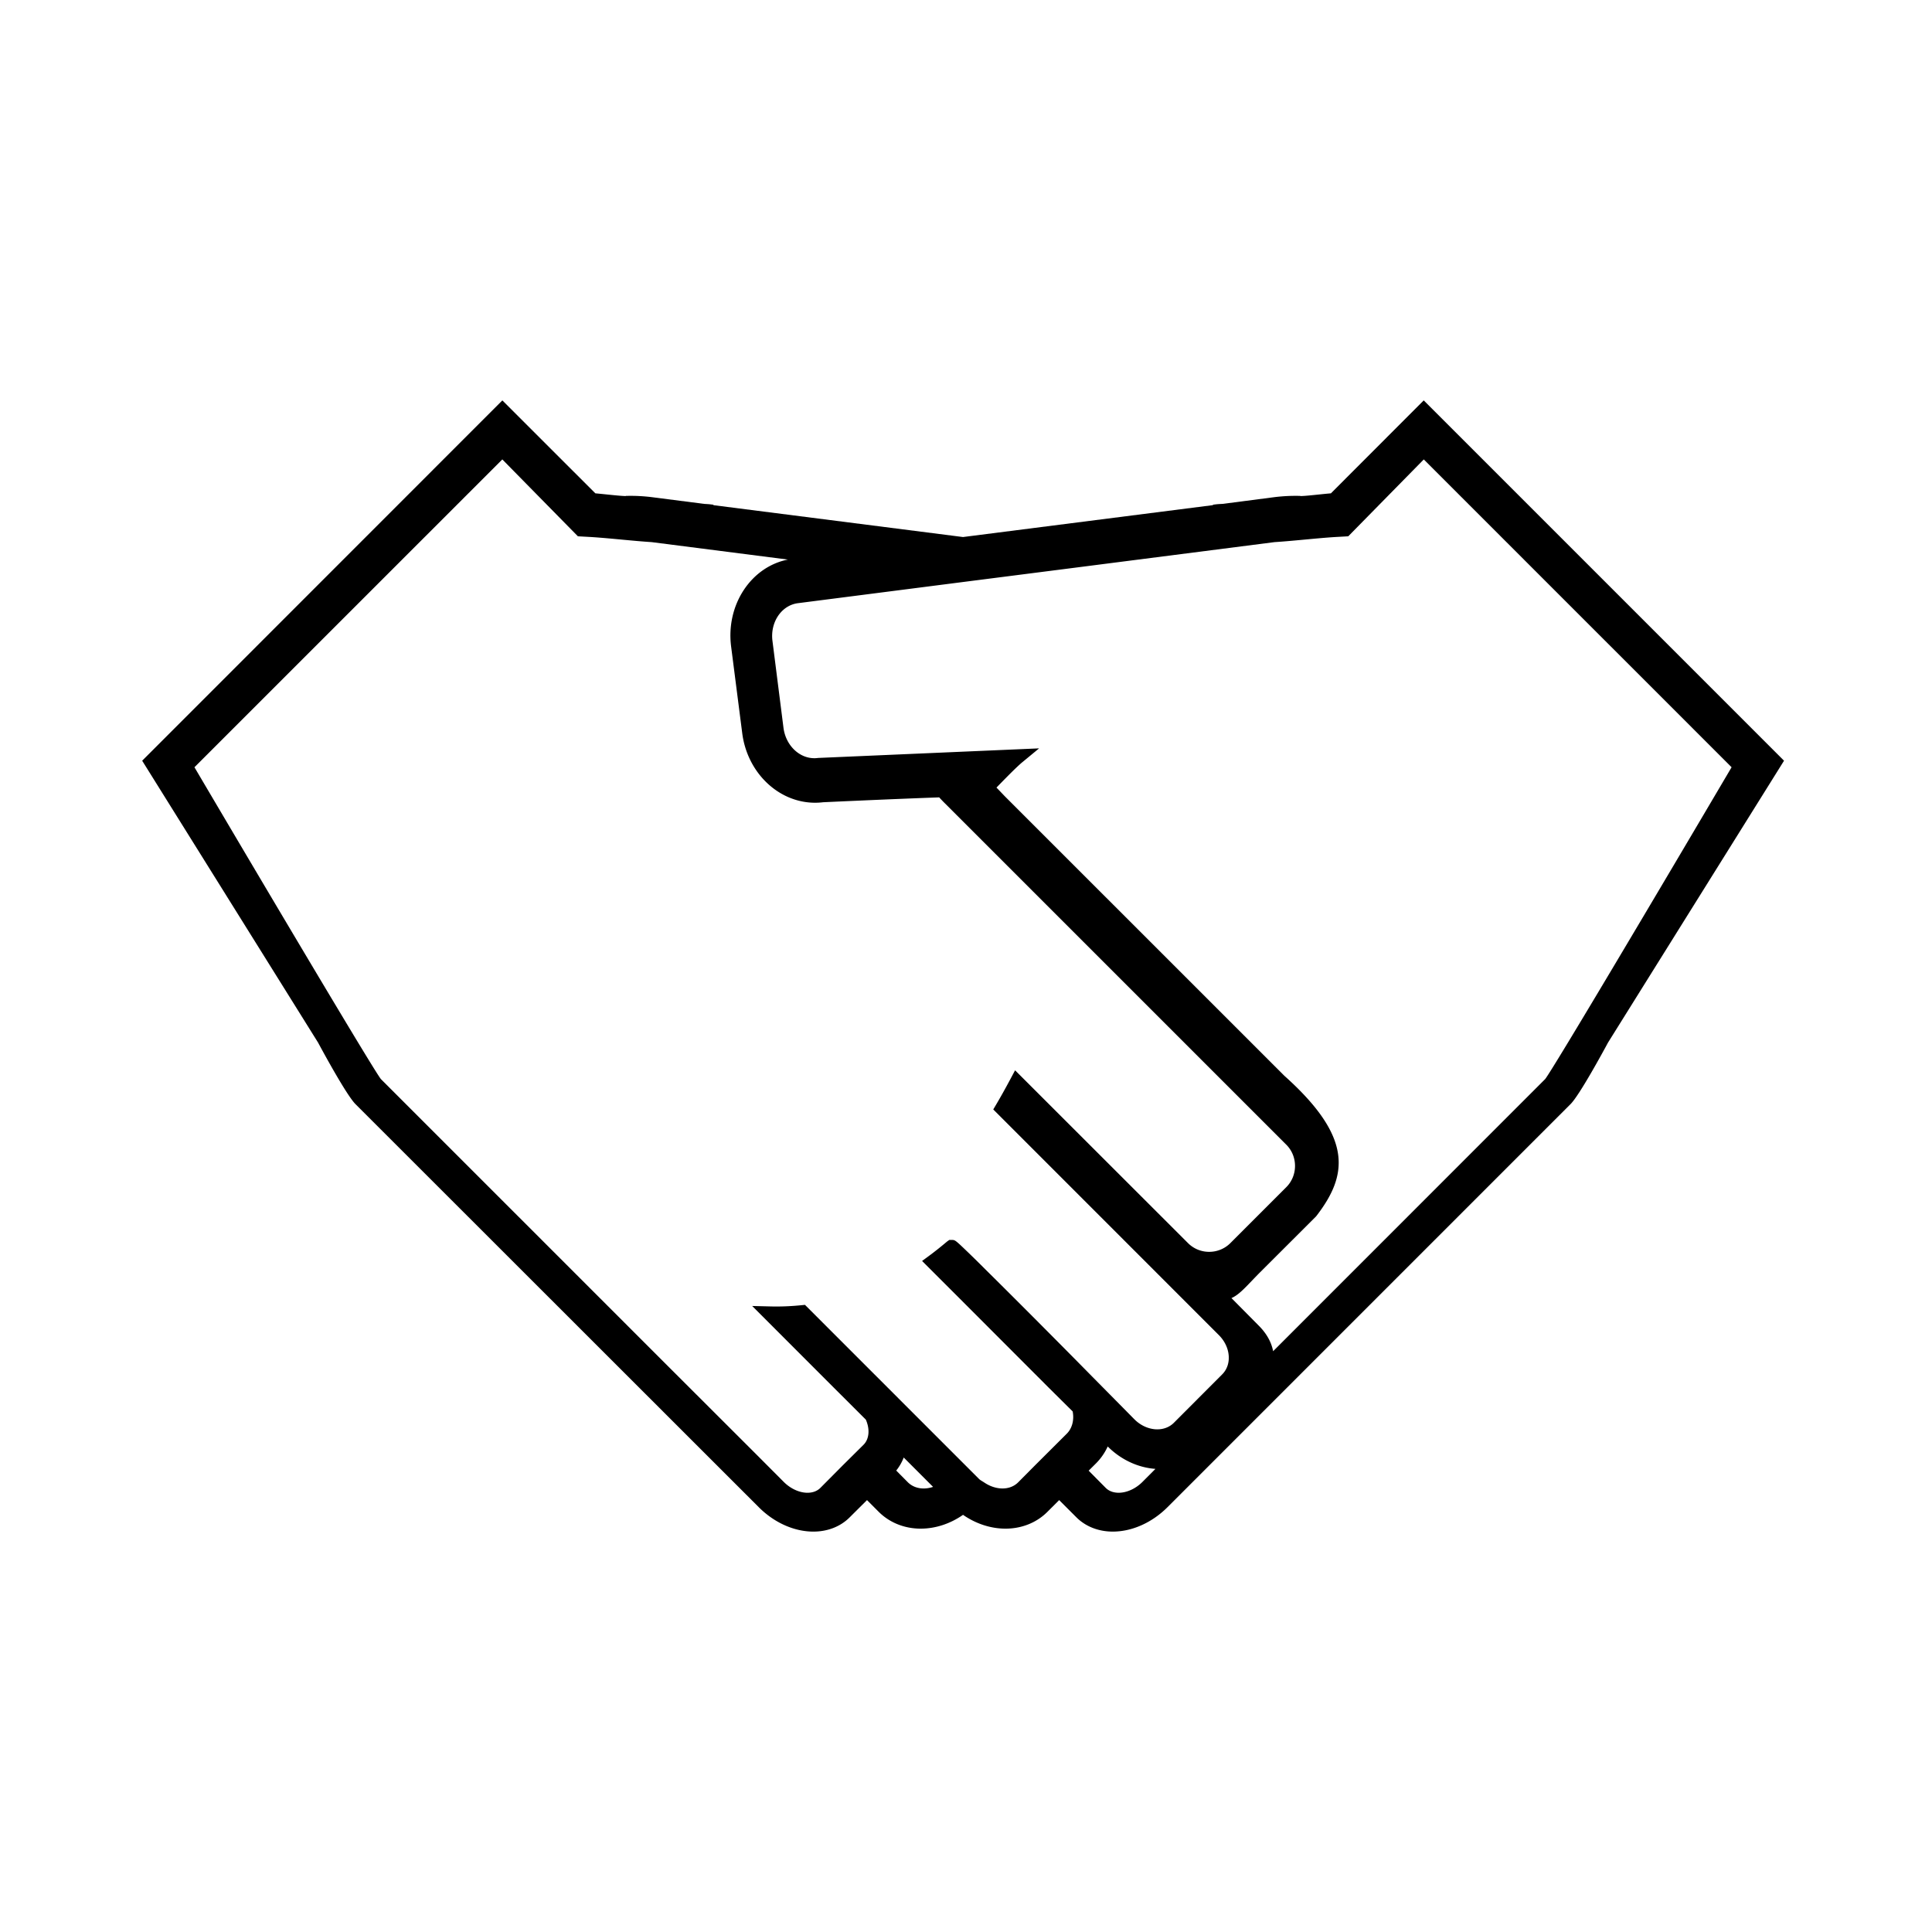 <?xml version="1.0" standalone="no"?><!DOCTYPE svg PUBLIC "-//W3C//DTD SVG 1.1//EN" "http://www.w3.org/Graphics/SVG/1.1/DTD/svg11.dtd"><svg t="1496282235791" class="icon" style="" viewBox="0 0 1024 1024" version="1.1" xmlns="http://www.w3.org/2000/svg" p-id="1473" xmlns:xlink="http://www.w3.org/1999/xlink" width="200" height="200"><defs><style type="text/css"></style></defs><path d="M754.605 212.218l-49.193 49.256a346.522 346.522 0 0 0-5.912 0.578c-3.937 0.406-8.397 0.88-10.202 0.86l-0.205-0.081-0.715-0.011a92.269 92.269 0 0 0-12.787 0.665l-27.531 3.577-0.664 0.036c-0.981 0.051-2.093 0.108-3.113 0.235l-1.221 0.152-0.291 0.261-132.356 16.893-132.166-16.877-0.269-0.271-1.359-0.161c-1.099-0.13-2.184-0.186-3.233-0.24l-28.09-3.61a91.46 91.46 0 0 0-12.75-0.661l-0.736 0.012-0.197 0.081h-0.021c-1.86 0-6.609-0.489-10.424-0.882-2.073-0.214-4.063-0.419-5.617-0.553l-49.289-49.257-190.906 190.969 93.214 149.383c2.633 4.895 15.145 27.953 19.843 32.635l213.631 213.519c8.227 8.296 18.826 13.054 29.079 13.054 7.554 0 14.389-2.691 19.228-7.563l9.179-9.132 6.075 6.084c5.791 5.832 13.738 9.045 22.38 9.045 7.8 0 15.662-2.58 22.437-7.318 6.817 4.738 14.707 7.318 22.517 7.318 8.656 0 16.597-3.215 22.337-9.032l6.106-6.094 9.123 9.122c4.882 4.882 11.729 7.57 19.28 7.57 10.246 0 20.862-4.755 29.12-13.043l213.512-213.526c4.7-4.685 17.243-27.748 19.877-32.639l93.277-149.383-190.966-190.971zM581.01 775.513a30.706 30.706 0 0 0 6.102-8.855c6.937 6.972 16.036 11.217 25.298 11.88l-6.886 6.911c-3.597 3.596-8.305 5.743-12.596 5.743-1.951 0-4.731-0.449-6.868-2.573l-9.046-9.129 3.996-3.978z m32.394-17.928c-4.316 0-8.718-1.915-12.05-5.225 0 0-9.423-9.551-22.262-22.532l-3.48-3.53a1741.81 1741.81 0 0 1-5.187-5.266c-17.876-18.067-36.349-36.57-48.191-48.266a656.406 656.406 0 0 0-9.134-8.99c-6.858-6.582-6.858-6.582-8.692-6.582l-1.266 0.004-1.02 0.722-0.258 0.2c-3.511 2.958-6.521 5.346-9.469 7.514l-3.673 2.703 18.918 18.901 48.253 48.314 12.642 12.542c0.88 4.525-0.278 8.974-3.132 11.808l-16.857 16.806-8.87 8.937c-2.708 2.707-6.024 3.275-8.331 3.275-3.164 0-6.526-1.075-9.426-3.001a29.872 29.872 0 0 0-1.313-0.834c-0.686-0.419-1.279-0.781-1.694-1.208l-92.26-92.275-1.848 0.184c-5.733 0.57-10.928 0.781-16.326 0.652l-9.802-0.24 43.121 43.157 17.113 17.079c2.237 5.094 1.796 10.256-1.172 13.273l-11.097 11.001-11.815 11.897c-2.145 2.14-4.91 2.589-6.85 2.589-4.273 0-8.972-2.147-12.564-5.739l-14.5-14.547-47.602-47.539-151.444-151.44c-4.167-5.311-60.694-100.6-98.808-165.274L266.24 243.499l40.057 40.745 6.882 0.384c5.283 0.334 10.951 0.866 16.432 1.38 5.561 0.522 10.815 1.015 15.76 1.326l72.222 9.252c-19.498 3.852-32.863 23.938-30.101 45.966l5.899 46.014c2.673 21.036 19.287 36.899 38.644 36.899a35.212 35.212 0 0 0 4.213-0.255c2.562-0.12 36.956-1.712 60.893-2.561l0.176-0.01c0.152-0.012 0.3-0.021 0.445-0.03 1.279 1.365 2.375 2.504 2.994 3.109l180.978 180.961c3 2.995 4.653 7 4.653 11.28 0 4.28-1.654 8.294-4.656 11.3l-29.563 29.567c-3.001 3.015-7.009 4.673-11.283 4.673-4.271 0-8.266-1.658-11.265-4.68l-91.601-91.533-2.492 4.667c-2.719 5.093-5.18 9.494-7.523 13.456l-1.549 2.62 119.569 119.601c3.102 3.097 4.957 7.014 5.228 11.029 0.257 3.819-0.971 7.291-3.459 9.781l-25.674 25.725c-2.223 2.203-5.319 3.417-8.717 3.417z m49.996-78.643a313.732 313.732 0 0 1 4.379-4.514l29.593-29.542 0.338-0.383c16.639-21.609 19.605-41.583-16.972-74.315L532.567 422.037l-1.183-1.238c-1.209-1.263-2.276-2.379-3.233-3.367l0.028-0.029c3.775-3.872 8.052-8.262 11.09-11.103 0.752-0.706 1.711-1.594 2.444-2.199l9.03-7.452-117.03 5.073-0.323 0.028c-0.586 0.075-1.182 0.113-1.771 0.113-8.143 0.001-15.176-6.934-16.358-16.123l-5.837-46.021c-0.677-5.149 0.646-10.323 3.629-14.193 2.52-3.269 6.017-5.338 9.852-5.826l88.01-11.29 62.166-7.946 102.417-13.129c4.986-0.312 10.52-0.831 15.874-1.332 5.461-0.512 11.11-1.041 16.324-1.372l6.906-0.385 40.028-40.743L917.781 406.655c-38.099 64.667-94.617 159.957-98.803 165.268L674.786 716.167c-0.926-4.847-3.499-9.438-7.663-13.594l-14.428-14.564c3.45-1.481 6.57-4.745 10.704-9.069z m-168.847 109.136c-1.663 0.554-3.354 0.843-4.989 0.843-3.299 0-6.202-1.141-8.362-3.266l-6.184-6.23a25.633 25.633 0 0 0 3.97-6.914l15.564 15.568z" p-id="1474"></path></svg>